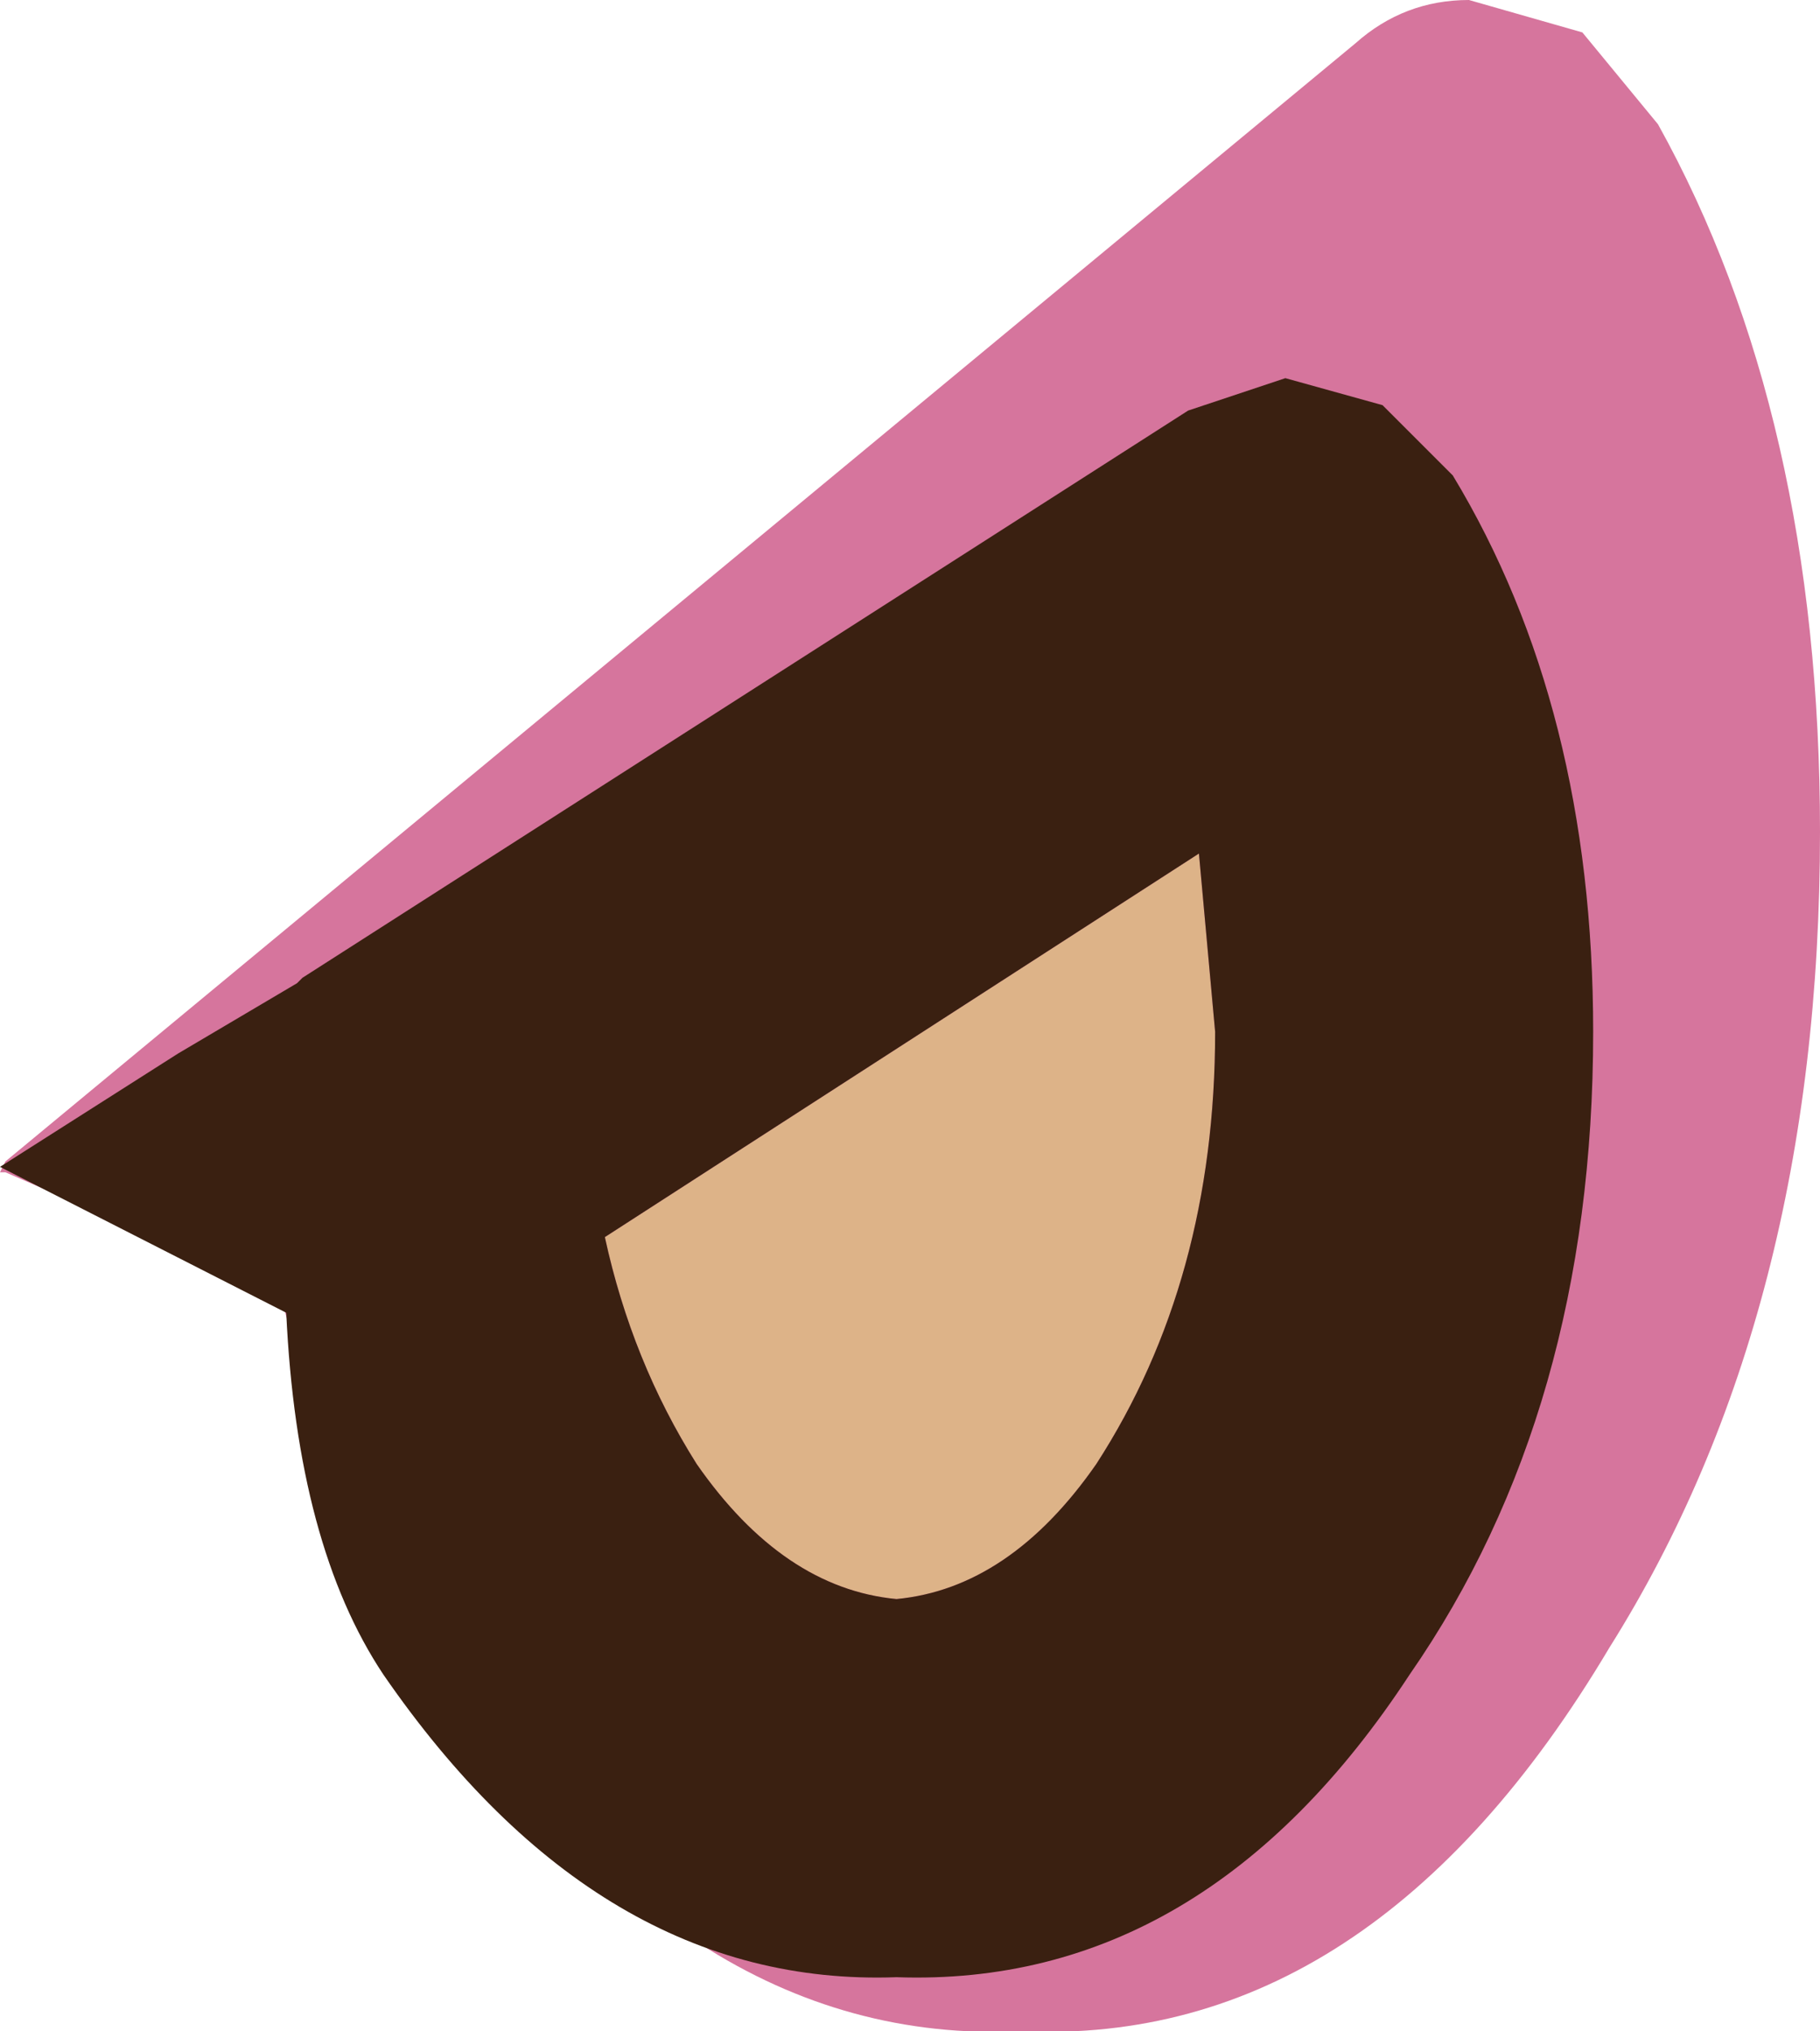 <?xml version="1.0" encoding="UTF-8" standalone="no"?>
<svg xmlns:ffdec="https://www.free-decompiler.com/flash" xmlns:xlink="http://www.w3.org/1999/xlink" ffdec:objectType="shape" height="18.8px" width="16.85px" xmlns="http://www.w3.org/2000/svg">
  <g transform="matrix(1.0, 0.0, 0.0, 1.0, -0.85, 9.6)">
    <path d="M13.4 -9.2 Q13.85 -9.6 14.45 -9.6 L15.5 -9.3 16.2 -8.45 Q17.7 -5.75 17.7 -1.9 17.7 2.55 15.75 5.65 13.55 9.35 10.3 9.2 7.1 9.35 4.8 5.65 3.9 4.1 3.45 2.4 L3.3 2.35 2.4 1.9 0.9 1.25 0.85 1.25 0.9 1.15 13.4 -9.2" fill="#d6759d" fill-rule="evenodd" stroke="none"/>
    <path d="M12.1 -0.05 Q12.1 2.25 11.0 3.95 10.2 5.1 9.15 5.2 8.1 5.1 7.3 3.95 6.7 3.0 6.45 1.85 L11.95 -1.7 12.1 -0.05" fill="#ddb388" fill-rule="evenodd" stroke="none"/>
    <path d="M11.85 -5.8 L12.75 -6.1 13.65 -5.85 14.3 -5.2 Q15.6 -3.05 15.6 -0.05 15.6 3.45 13.9 5.9 12.0 8.8 9.15 8.7 6.4 8.8 4.4 5.9 3.6 4.7 3.5 2.55 L0.85 1.2 2.5 0.15 3.6 -0.5 3.65 -0.55 11.85 -5.8 M12.1 -0.05 L11.95 -1.7 6.45 1.85 Q6.7 3.0 7.3 3.95 8.1 5.1 9.15 5.2 10.2 5.1 11.0 3.95 12.1 2.25 12.1 -0.05" fill="#3a2011" fill-rule="evenodd" stroke="none"/>
  </g>
</svg>
